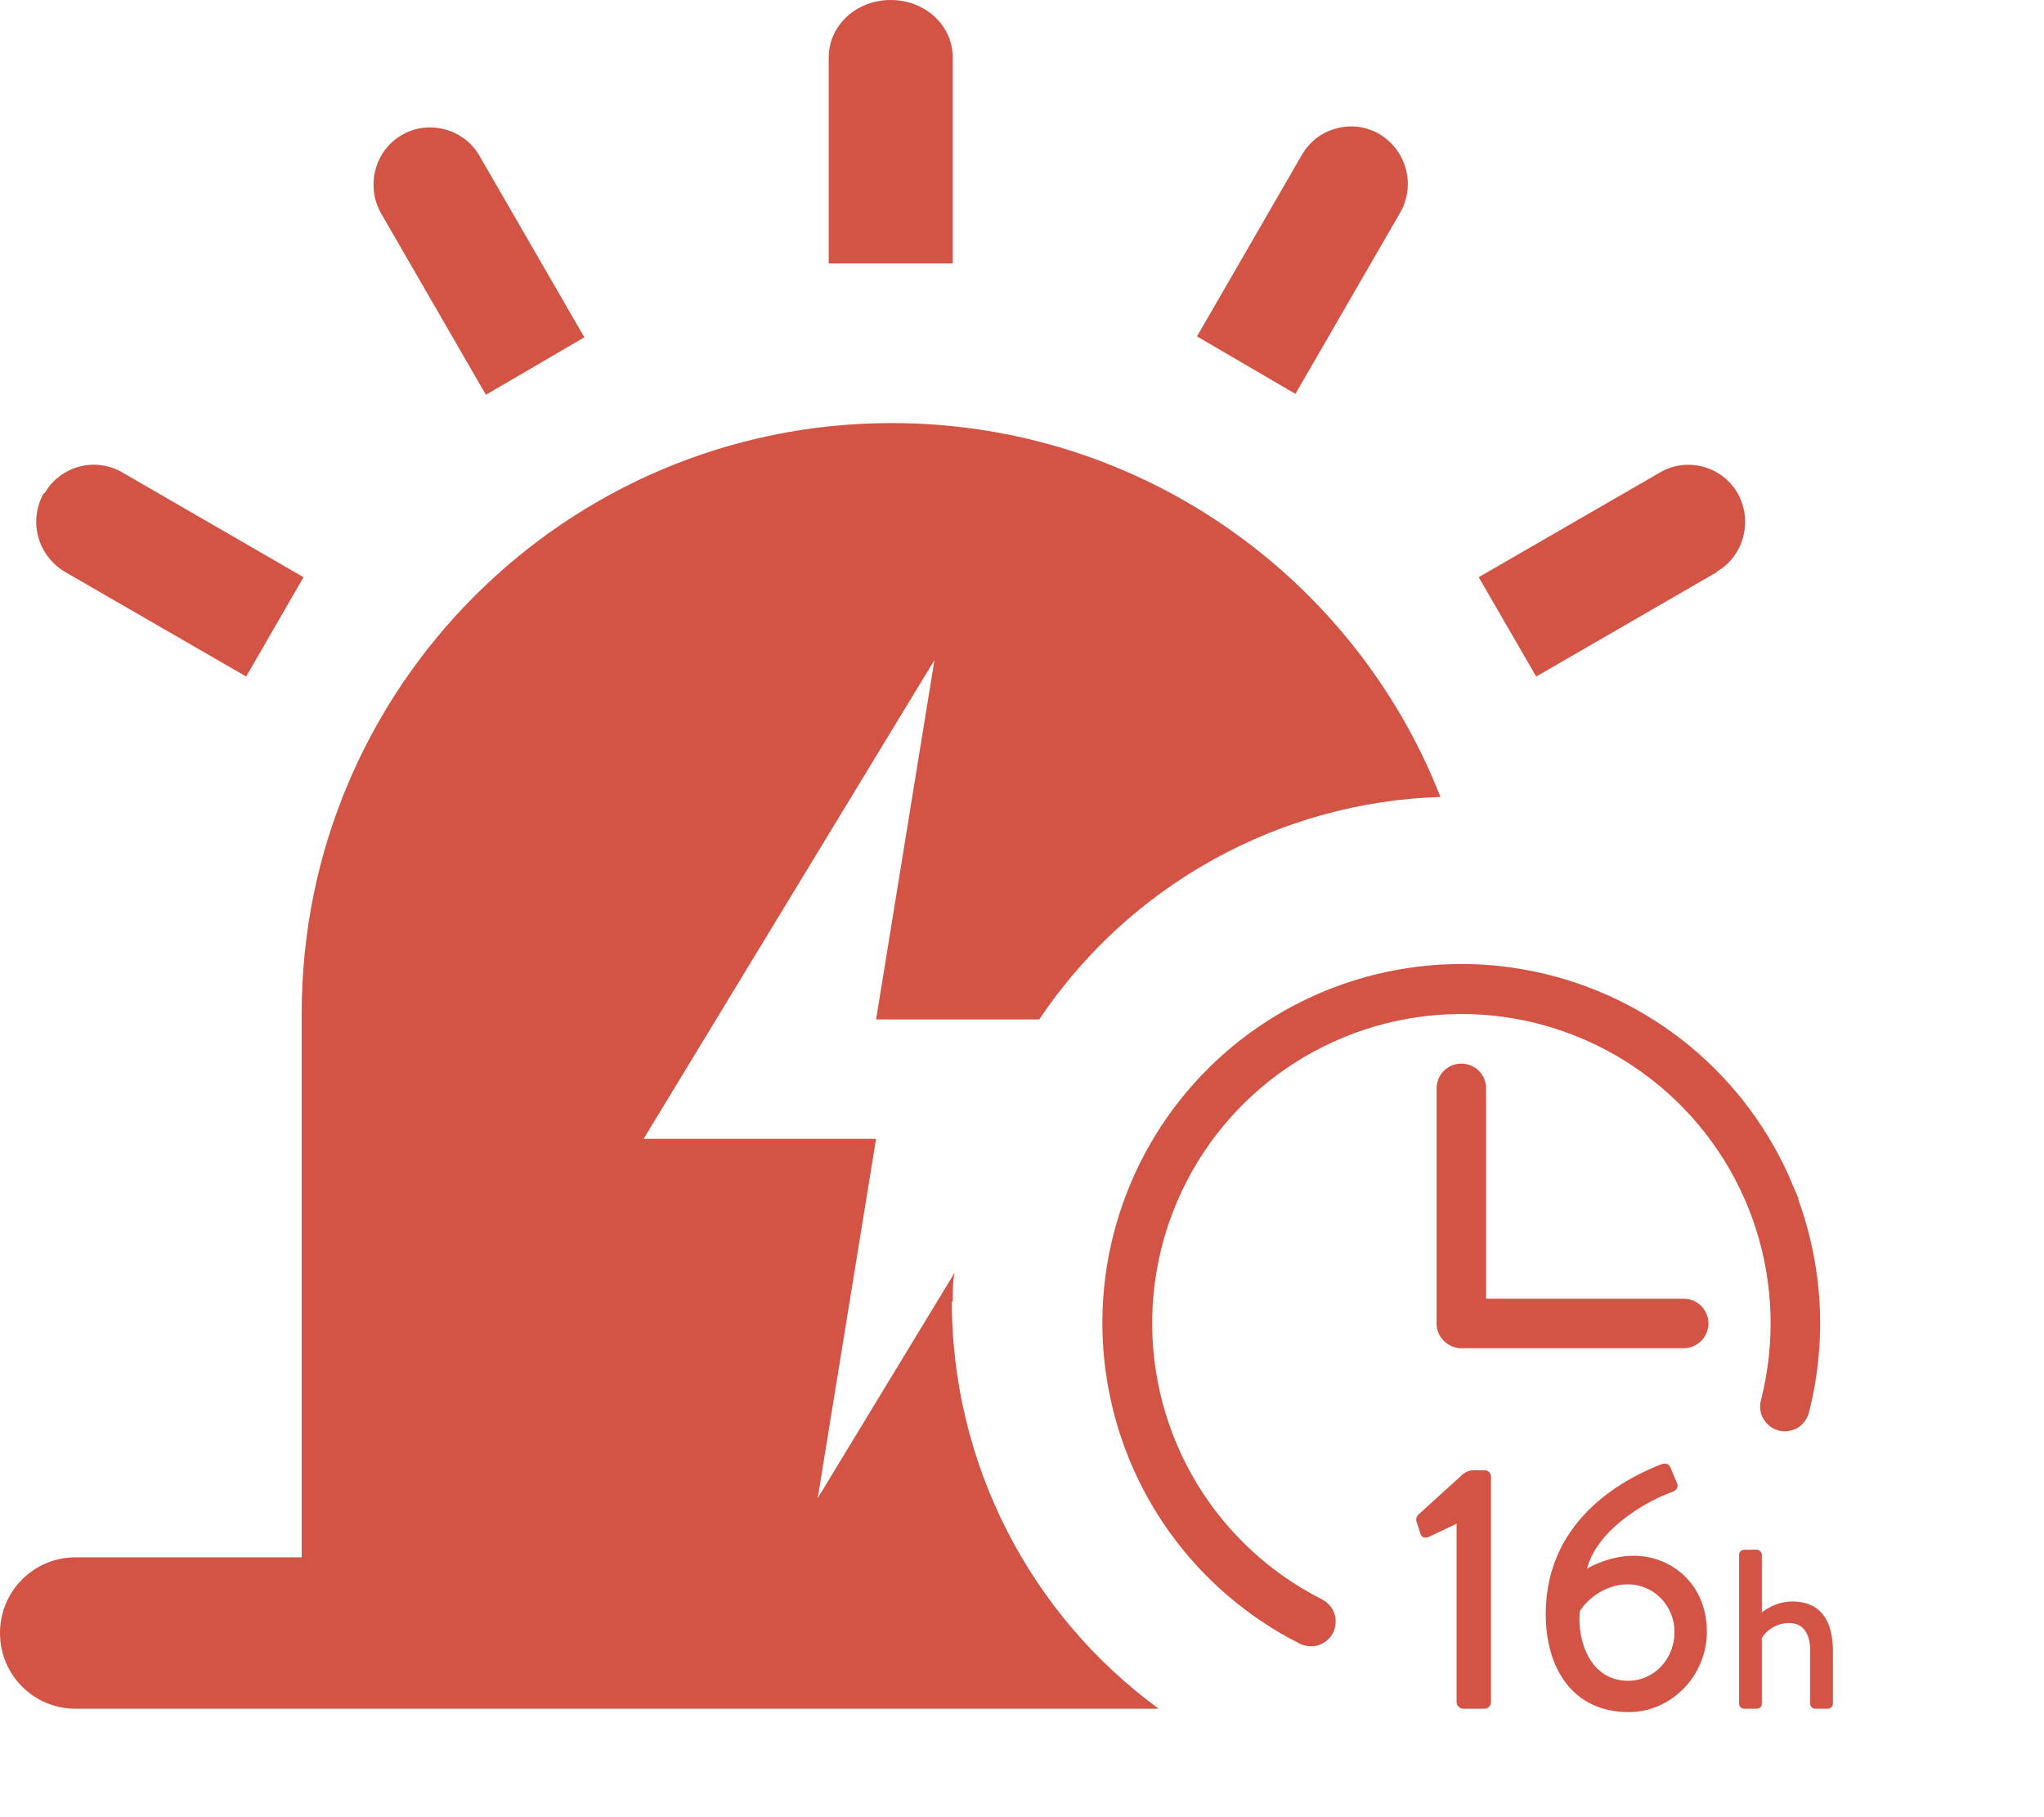 <svg width="18" height="16" viewBox="0 0 18 16" fill="none" xmlns="http://www.w3.org/2000/svg">
<path d="M4.279 3.476L5.146 2.97L4.223 1.373C4.086 1.132 3.773 1.052 3.54 1.188C3.3 1.325 3.219 1.638 3.356 1.879L4.279 3.476ZM0.57 5.034L2.168 5.957L2.673 5.082L1.076 4.159C1.019 4.126 0.956 4.104 0.891 4.096C0.826 4.087 0.76 4.092 0.696 4.109C0.633 4.126 0.573 4.156 0.521 4.196C0.469 4.236 0.426 4.286 0.393 4.343H0.385C0.249 4.584 0.329 4.889 0.57 5.034ZM8.39 0.506C8.39 0.225 8.149 0 7.844 0C7.539 0 7.298 0.225 7.298 0.506V2.32H8.39V0.506ZM12.331 1.871C12.468 1.63 12.388 1.325 12.147 1.18C12.09 1.147 12.027 1.126 11.962 1.117C11.897 1.109 11.831 1.113 11.767 1.131C11.704 1.148 11.644 1.177 11.592 1.217C11.54 1.258 11.497 1.308 11.464 1.365L10.541 2.962L11.408 3.468L12.331 1.871ZM15.117 5.034C15.358 4.897 15.438 4.584 15.302 4.343C15.165 4.102 14.852 4.022 14.62 4.159L13.022 5.082L13.528 5.957L15.125 5.034H15.117ZM8.39 11.456C8.39 11.376 8.39 11.288 8.406 11.207L7.201 13.191L7.715 10.027H5.668L8.229 5.812L7.715 8.976H9.152C9.543 8.392 10.068 7.91 10.682 7.57C11.296 7.229 11.983 7.039 12.685 7.017C11.93 5.09 10.051 3.725 7.852 3.725C4.986 3.725 2.657 6.053 2.657 8.919V13.712H0.666C0.297 13.712 0 14.009 0 14.379C0 14.748 0.297 15.045 0.666 15.045H10.204C9.64 14.633 9.182 14.094 8.865 13.472C8.549 12.85 8.383 12.162 8.382 11.464L8.39 11.456Z" fill="#D35445"/>
<g clip-path="url(#clip0_3923_46157)">
<path d="M14.945 11.653C14.945 11.621 14.932 11.591 14.91 11.569C14.888 11.547 14.858 11.535 14.827 11.535H12.987V9.583C12.987 9.552 12.975 9.522 12.953 9.499C12.93 9.477 12.9 9.465 12.869 9.465C12.838 9.465 12.808 9.477 12.786 9.499C12.763 9.522 12.751 9.552 12.751 9.583V11.653C12.751 11.684 12.763 11.714 12.786 11.736C12.808 11.758 12.838 11.771 12.869 11.771H14.827C14.858 11.771 14.888 11.758 14.91 11.736C14.932 11.714 14.945 11.684 14.945 11.653Z" fill="#D35445" stroke="#D35445" stroke-width="0.2"/>
<path d="M15.689 10.457C15.497 10.003 15.198 9.602 14.818 9.288C14.438 8.975 13.988 8.757 13.505 8.655C13.023 8.552 12.524 8.568 12.049 8.7C11.574 8.832 11.138 9.077 10.778 9.413C10.418 9.75 10.144 10.169 9.981 10.634C9.817 11.099 9.769 11.596 9.839 12.084C9.909 12.572 10.096 13.036 10.383 13.436C10.671 13.836 11.051 14.161 11.491 14.383C11.505 14.39 11.52 14.394 11.536 14.395C11.551 14.396 11.567 14.395 11.581 14.39C11.596 14.385 11.61 14.377 11.621 14.367C11.633 14.357 11.643 14.345 11.65 14.331C11.657 14.317 11.661 14.302 11.662 14.286C11.663 14.271 11.662 14.255 11.657 14.241C11.652 14.226 11.644 14.212 11.634 14.2C11.624 14.189 11.611 14.179 11.598 14.172C11.122 13.932 10.725 13.563 10.45 13.107C10.176 12.65 10.036 12.126 10.047 11.593C10.058 11.061 10.219 10.543 10.512 10.098C10.805 9.653 11.218 9.301 11.703 9.081C12.188 8.861 12.725 8.782 13.252 8.854C13.78 8.927 14.276 9.147 14.684 9.489C15.092 9.831 15.395 10.281 15.558 10.789C15.72 11.295 15.736 11.838 15.604 12.354C15.6 12.369 15.599 12.385 15.601 12.4C15.603 12.415 15.608 12.431 15.616 12.444C15.624 12.457 15.634 12.469 15.647 12.479C15.659 12.488 15.674 12.495 15.689 12.499C15.704 12.503 15.72 12.504 15.735 12.501C15.751 12.499 15.765 12.494 15.779 12.486C15.792 12.478 15.804 12.467 15.813 12.455C15.822 12.442 15.829 12.428 15.833 12.413C15.999 11.763 15.948 11.076 15.688 10.457L15.689 10.457Z" fill="#D35445" stroke="#D35445" stroke-width="0.2"/>
<path d="M12.827 14.985V13.416L12.581 13.533C12.554 13.545 12.521 13.539 12.512 13.512L12.476 13.404C12.467 13.38 12.473 13.356 12.485 13.341L12.878 12.984C12.911 12.957 12.941 12.945 12.983 12.945H13.076C13.106 12.945 13.13 12.972 13.13 13.002V14.985C13.13 15.018 13.106 15.045 13.076 15.045H12.887C12.854 15.045 12.827 15.018 12.827 14.985ZM13.612 14.211C13.612 13.35 14.353 12.999 14.635 12.891C14.674 12.879 14.701 12.894 14.713 12.927L14.767 13.056C14.782 13.092 14.77 13.125 14.71 13.143C14.569 13.191 14.077 13.431 13.975 13.812C13.999 13.797 14.179 13.698 14.386 13.698C14.713 13.698 15.031 13.941 15.031 14.367C15.031 14.757 14.716 15.075 14.344 15.075C13.849 15.075 13.612 14.688 13.612 14.211ZM14.338 14.799C14.569 14.799 14.746 14.604 14.746 14.37C14.746 14.139 14.566 13.95 14.335 13.95C14.113 13.95 13.957 14.109 13.912 14.187C13.888 14.445 14.002 14.799 14.338 14.799ZM15.315 15.001V13.689C15.315 13.667 15.335 13.645 15.359 13.645H15.471C15.493 13.645 15.515 13.667 15.515 13.689V14.197C15.537 14.181 15.637 14.101 15.783 14.101C16.045 14.101 16.141 14.285 16.141 14.537V15.001C16.141 15.025 16.119 15.045 16.097 15.045H15.985C15.961 15.045 15.941 15.025 15.941 15.001V14.533C15.941 14.381 15.877 14.291 15.757 14.291C15.615 14.291 15.535 14.385 15.515 14.425V15.001C15.515 15.027 15.497 15.045 15.469 15.045H15.359C15.335 15.045 15.315 15.025 15.315 15.001Z" fill="#D35445"/>
</g>
<defs>
<clipPath id="clip0_3923_46157">
<rect width="40%" height="50%" fill="white" transform="translate(9.368 8.045)"/>
</clipPath>
</defs>
</svg>
